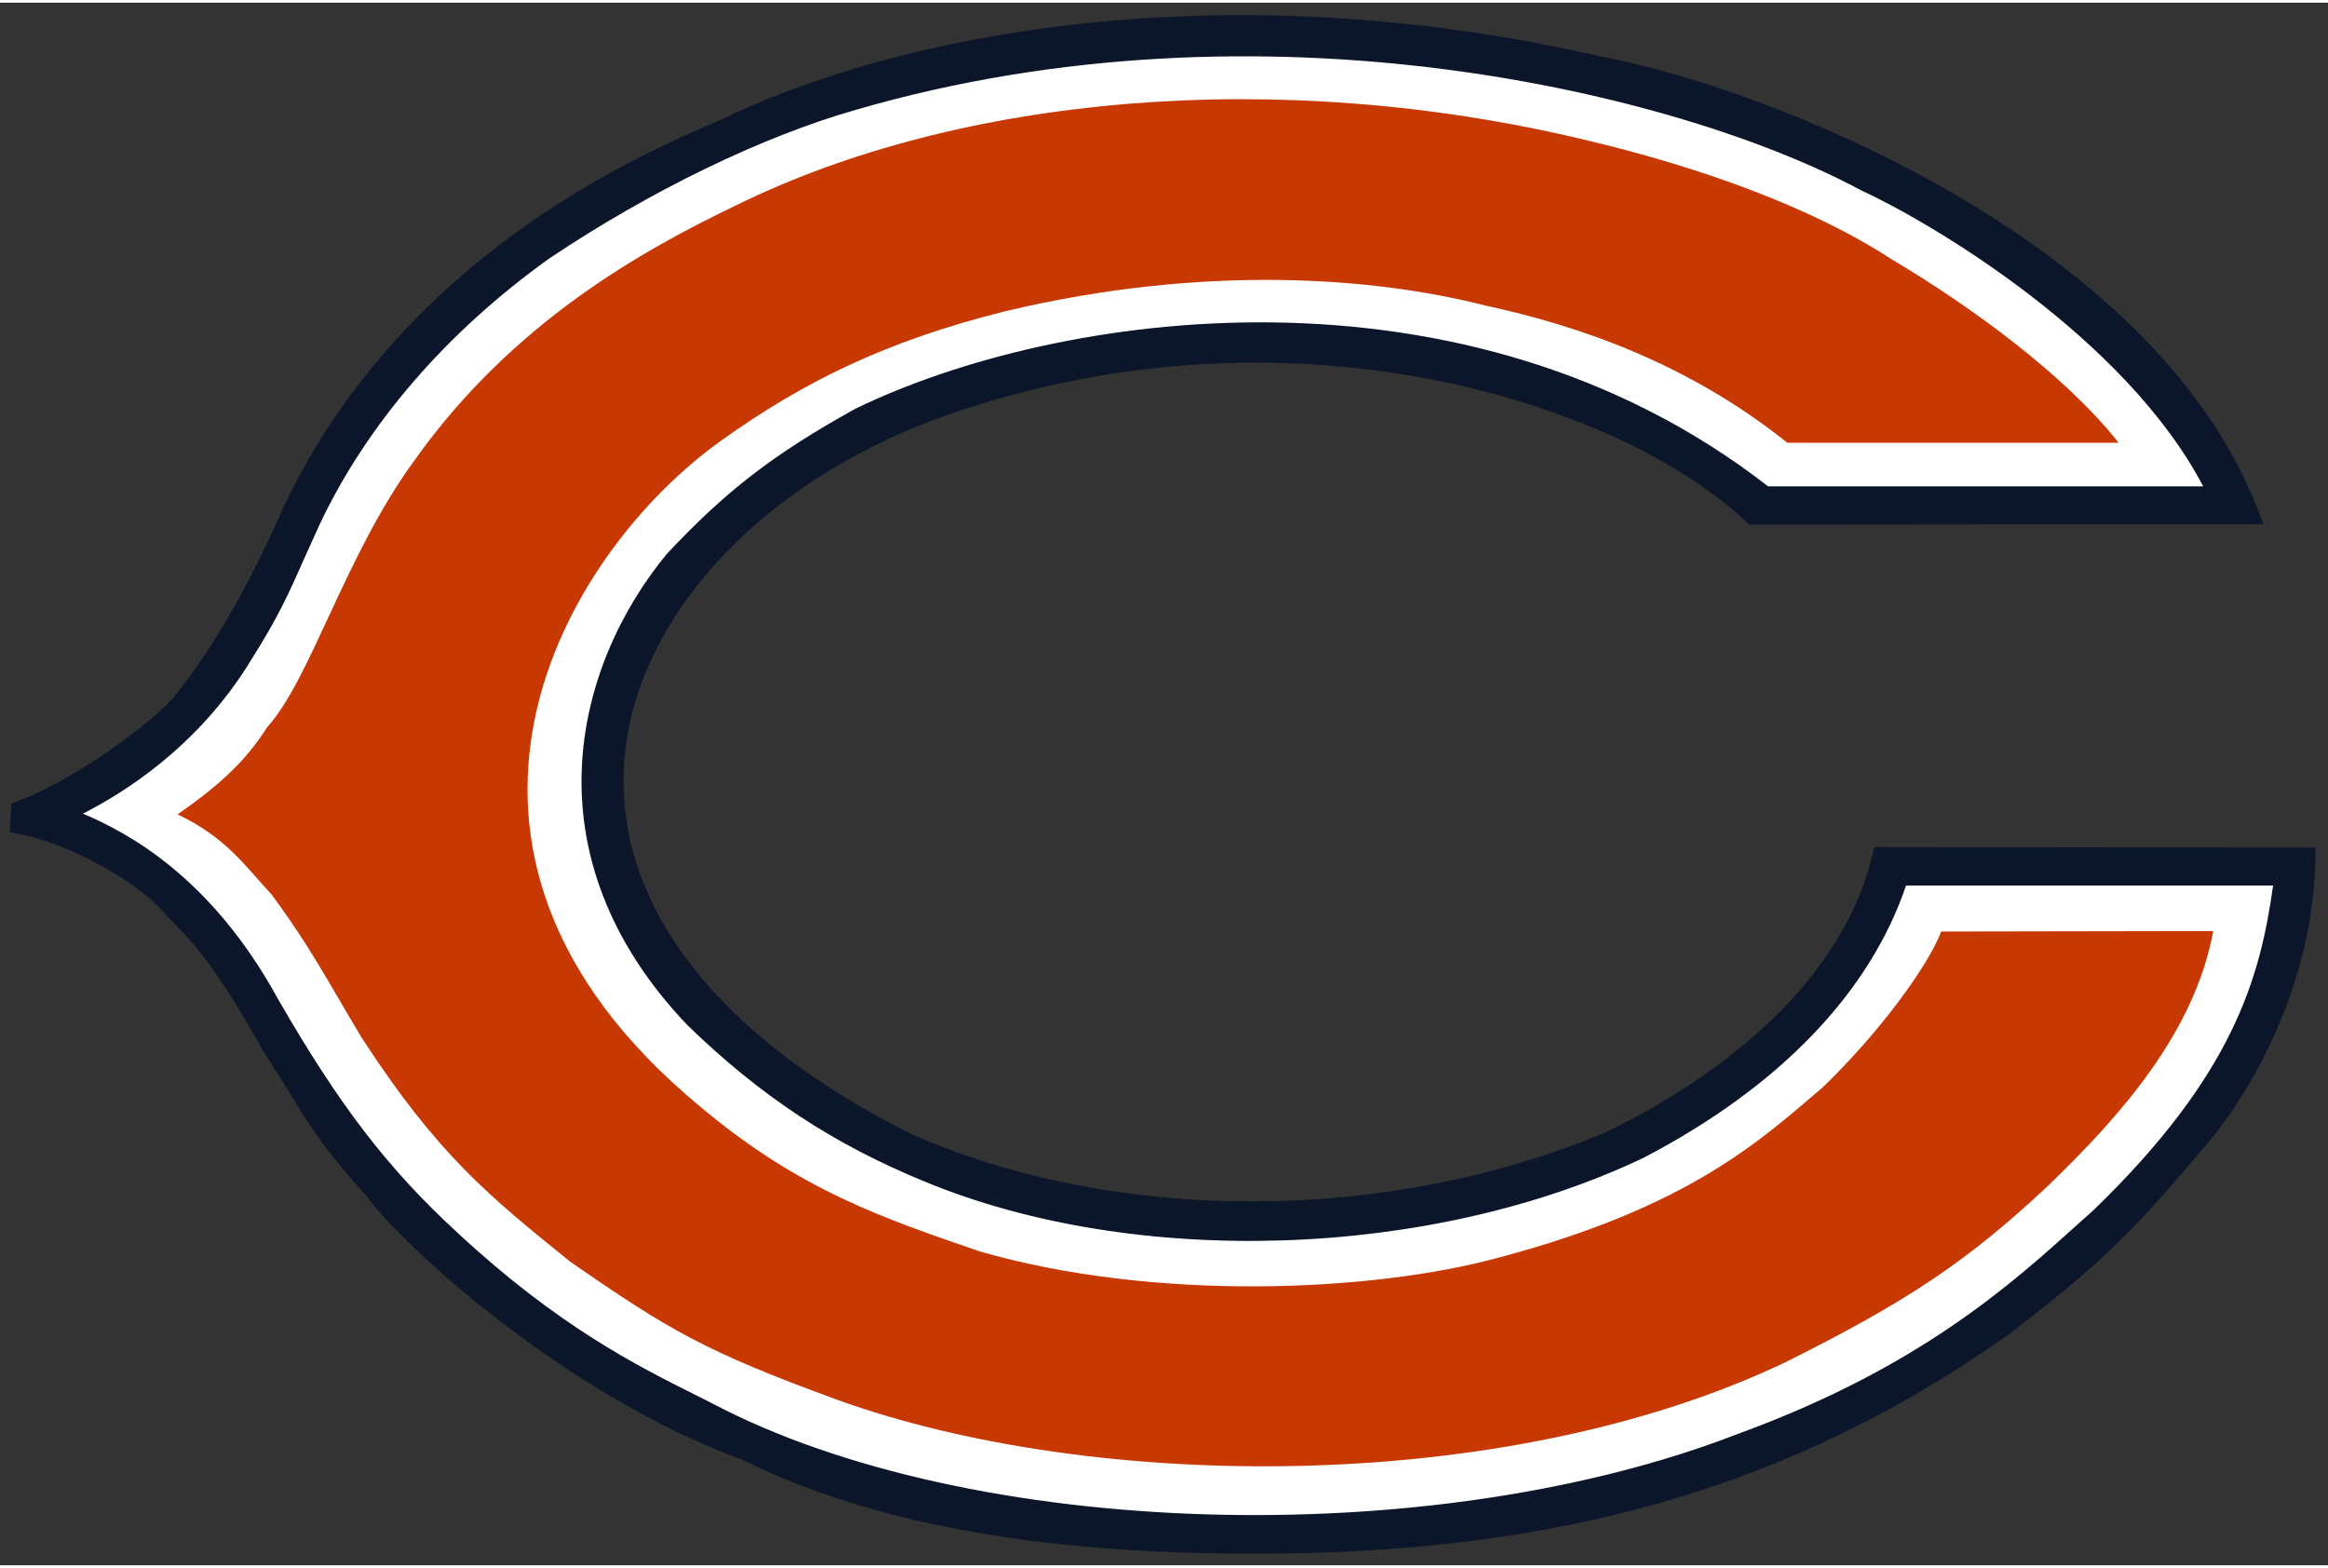 <svg xmlns="http://www.w3.org/2000/svg" height="130" viewBox="0 0 192.873 129.47" width="193"><rect x="0" y="0" width="192.873" height="129.47" fill="#333333" stroke="none"/><path d="M59.39 9.863c-21.813 9.024-31.733 22.714-36.201 32.602-2.874 6.427-5.695 11.249-8.878 15.184-3.264 3.397-9.23 7.144-12.717 8.465l-.652.247-.118 2.375.901.179c4.517.898 10.144 4.293 11.968 6.619 2.345 2.358 3.978 3.989 8.093 11.283l2.106 3.332c1.334 2.245 2.713 4.567 6.407 8.656 2.841 3.991 16.448 16.545 31.254 21.947 10.403 5.156 24.065 7.705 41.66 7.753 25.841.148 45.401-5.503 63.42-18.315 7.471-5.788 9.887-8.118 16.186-15.6 4.22-4.988 8.807-13.783 9.004-23.498l.025-1.087-36.559-.04-.201.81c-2.972 11.931-14.99 19.371-21.89 22.746-18.005 7.655-40.681 7.748-57.715.211-15.924-7.979-24.39-18.773-23.792-30.371.606-11.822 10.672-23.124 25.64-28.786 28.951-10.609 56.781-1.487 67.293 8.382l.307.287 42.599-.041-.576-1.455c-8.762-22.207-40.45-34.727-54.424-37.309-31.282-7.162-58.299-1.897-73.135 5.421" fill="#0b162a"/><path d="M20.827 54.425c2.225-3.516 3.108-5.499 4.323-8.247l1.304-2.884c3.923-8.347 10.524-15.997 19.082-22.12 8.365-5.604 17.63-10.093 25.396-12.305 33.747-9.804 68.254-1.389 83.216 6.659 5.914 2.713 21.916 12.212 28.387 24.55h-36.048c-25.101-19.527-58.962-14.562-75.662-6.411-6.747 3.747-10.667 6.769-15.576 12.003-7.622 9.226-11.722 24.94 1.679 39.025 6.057 5.891 12.114 9.882 19.664 12.977 17.459 7.235 41.959 6.43 59.575-1.963 11.254-5.871 18.725-13.659 21.748-22.555h30.409c-1.077 7.723-3.327 15.71-14.857 26.872l-1.283 1.15c-5.584 5.04-13.236 11.948-28.184 17.403-25.496 9.892-63.629 8.75-85.024-2.536-.013-.005-1.344-.677-1.344-.677-4.806-2.406-11.392-5.698-19.689-13.413-5.79-5.315-9.824-10.567-14.898-19.379-5.531-10.121-12.456-13.812-16.181-15.38 3.246-1.635 9.59-5.529 13.964-12.771" fill="#fff"/><path d="M22.14 60.025c3.614-3.999 6.467-14.274 12.18-22.076C42.43 26.516 53.166 20.53 61.152 16.71c18.267-8.946 44.531-11.495 70.224-5.33 9.324 2.21 18.65 5.521 25.307 9.859 6.664 3.958 14.465 9.668 18.844 15.225h-27.445c-8.143-6.508-17.089-9.669-25.081-11.382-8.944-2.282-23.027-3.5-39.775.499-9.897 2.471-16.748 5.896-23.408 10.654-13.129 9.326-27.592 33.836-1.903 55.153 8.375 7.076 15.414 9.364 23.216 12.066 14.465 4.185 32.545 3.387 43.011.531 15.796-4.188 21.694-9.706 26.832-14.083 4.759-4.567 8.755-10.088 9.86-12.942l22.533-.038c-1.563 8.413-7.652 15.263-13.551 20.973-6.757 6.369-11.8 9.706-21.772 14.694-23.33 11.188-57.586 10.808-78.71 3.158-10.848-3.961-13.894-5.747-22.076-11.42-6.661-5.365-11.04-8.906-17.319-18.611-2.854-4.759-4.187-7.421-7.421-11.797-2.285-2.476-3.807-4.761-7.803-6.663 3.664-2.567 5.66-4.471 7.423-7.229" fill="#c83803"/></svg>